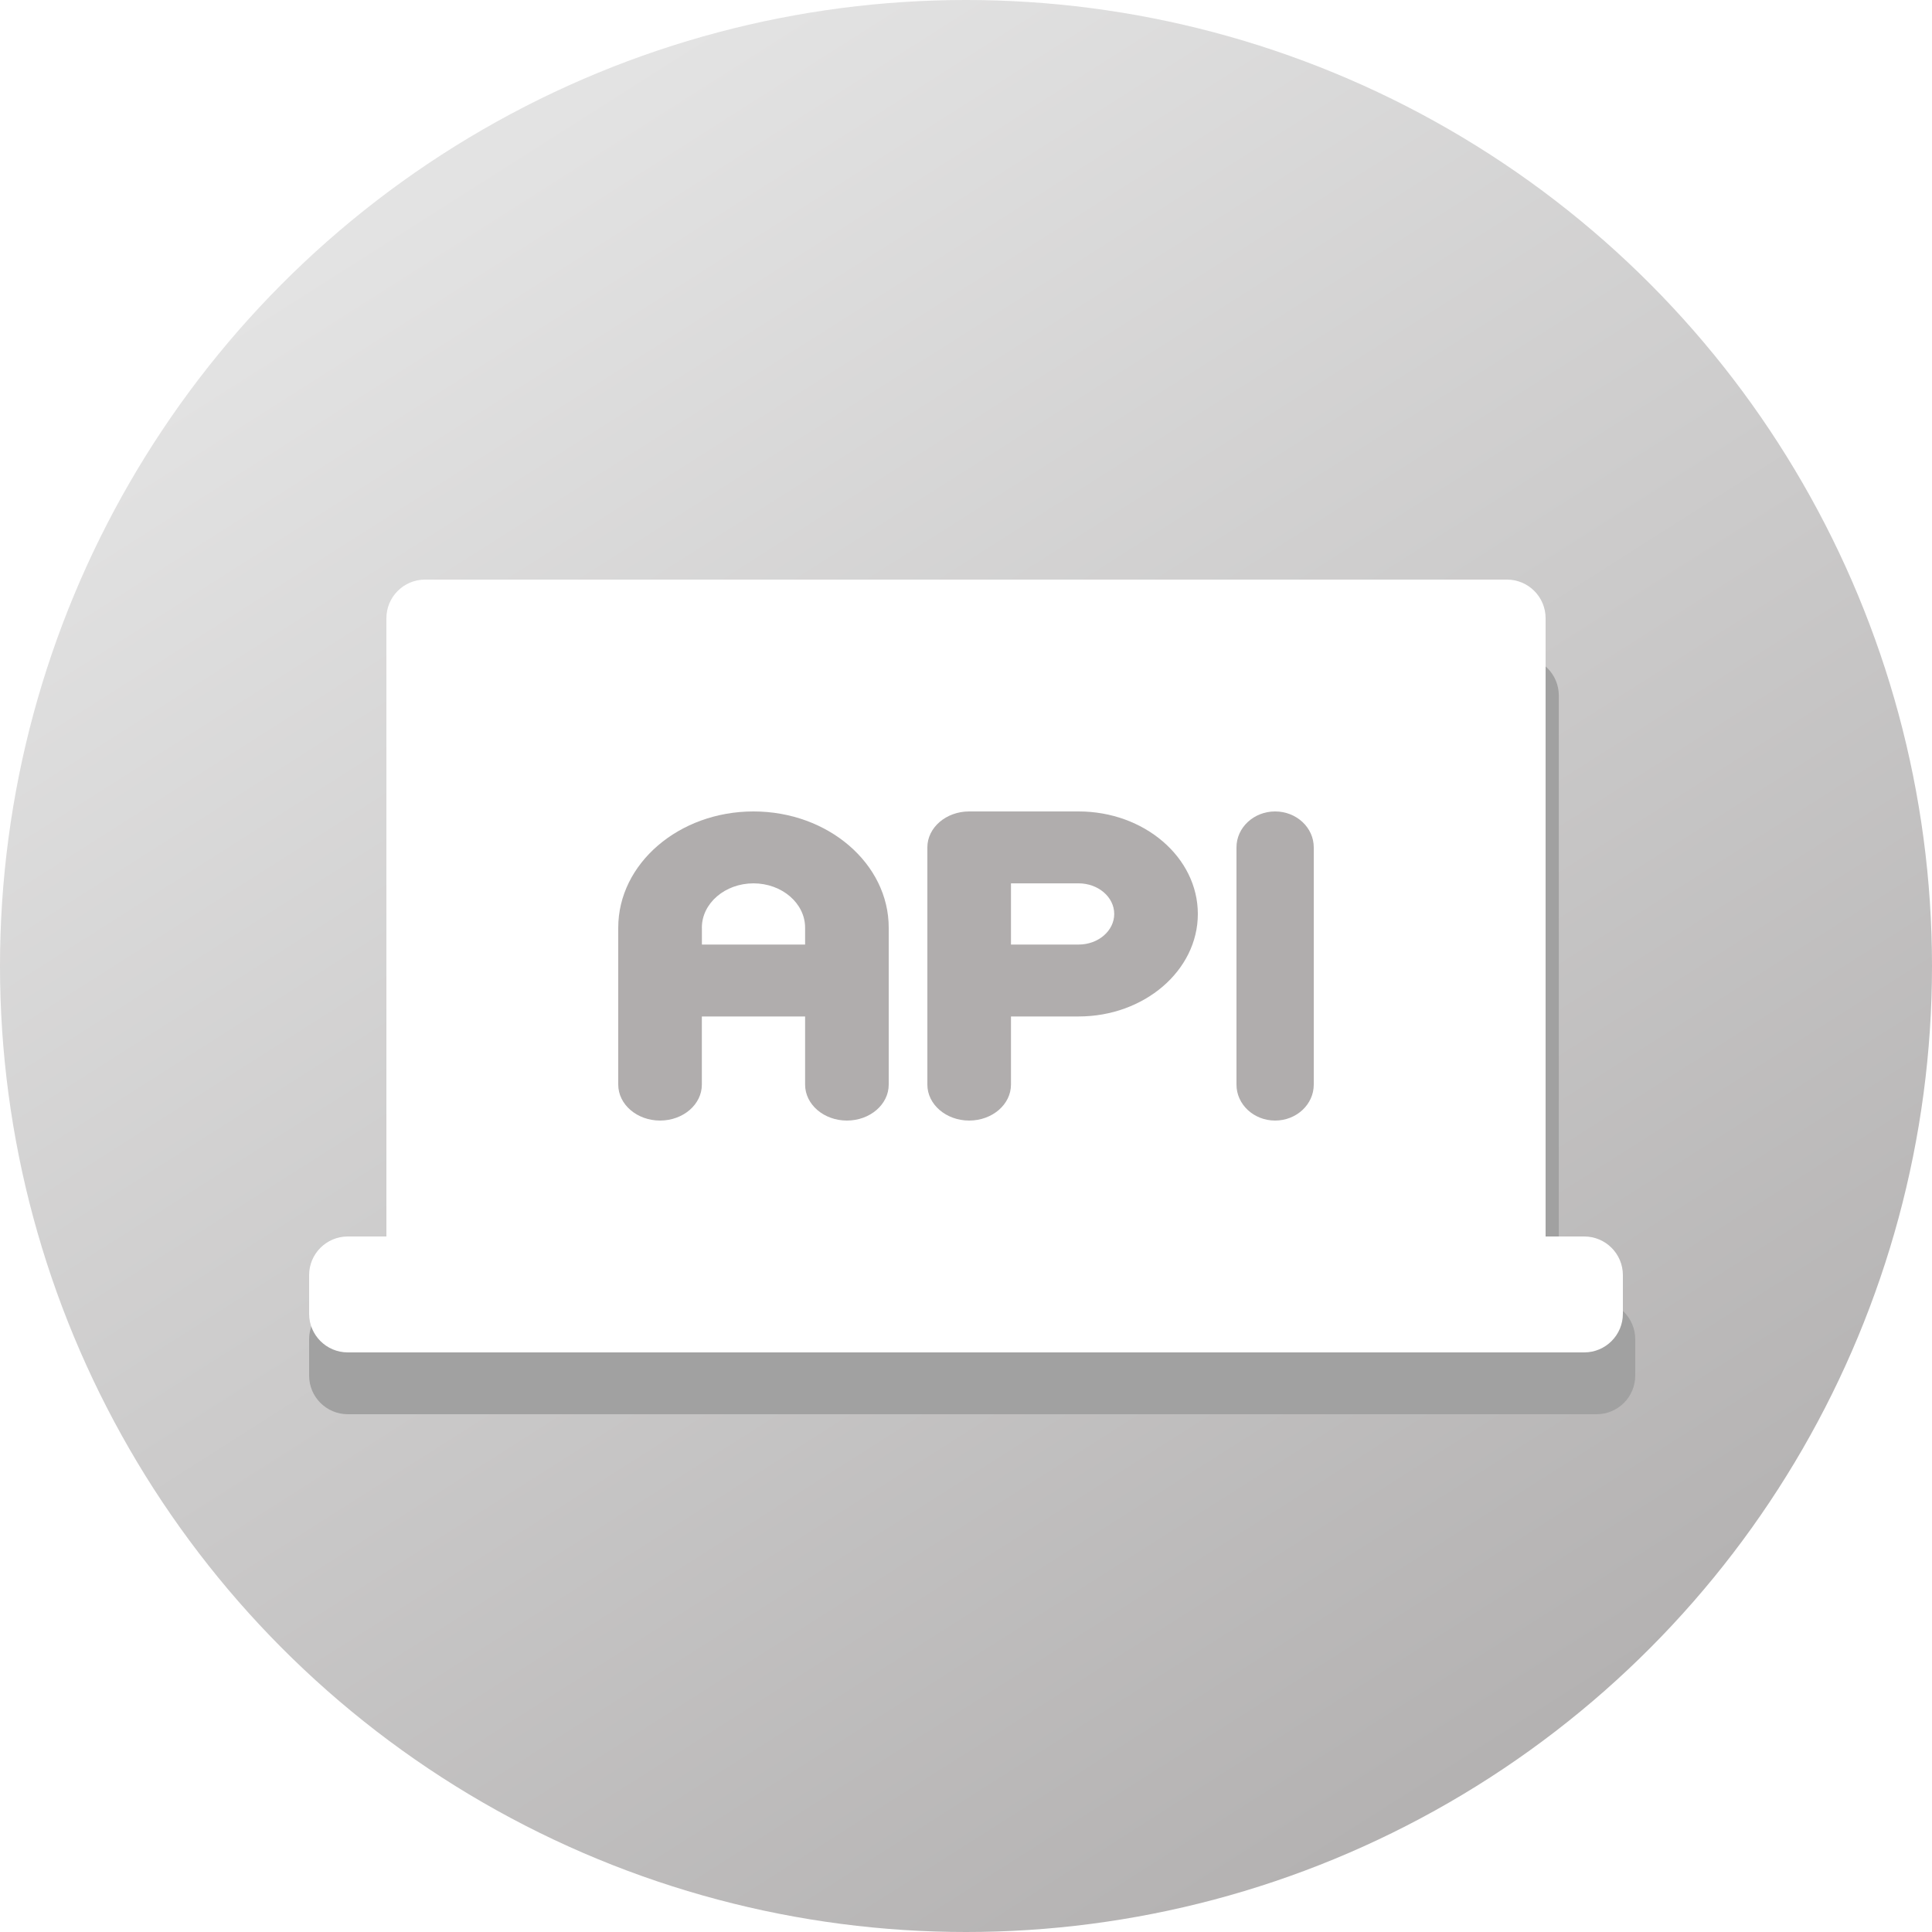 <?xml version="1.0" encoding="UTF-8"?>
<svg width="50px" height="50px" viewBox="0 0 50 50" version="1.1" xmlns="http://www.w3.org/2000/svg" xmlns:xlink="http://www.w3.org/1999/xlink">
    <!-- Generator: Sketch 53.2 (72643) - https://sketchapp.com -->
    <title>API integration Services</title>
    <desc>Created with Sketch.</desc>
    <defs>
        <linearGradient x1="75.477%" y1="91.865%" x2="23.301%" y2="9.764%" id="linearGradient-1">
            <stop stop-color="#B4B2B2" offset="0%"></stop>
            <stop stop-color="#E3E3E3" offset="100%"></stop>
        </linearGradient>
        <filter x="-8.7%" y="-15.3%" width="117.5%" height="130.6%" filterUnits="objectBoundingBox" id="filter-2">
            <feGaussianBlur stdDeviation="1" in="SourceGraphic"></feGaussianBlur>
        </filter>
    </defs>
    <g id="Page-1" stroke="none" stroke-width="1" fill="none" fill-rule="evenodd">
        <g id="Icons-V2-Copy" transform="translate(-519, -170)">
            <g id="API-integration-Services" transform="translate(519, 170)">
                <g>
                    <circle id="Oval" fill="url(#linearGradient-1)" cx="25" cy="25" r="25"></circle>
                    <path d="M40.342,33.66 L41.32,33.66 C41.872,33.66 42.32,34.108 42.32,34.66 L42.32,35.6 C42.32,36.152 41.872,36.6 41.32,36.6 L9,36.6 C8.448,36.6 8,36.152 8,35.6 L8,34.66 C8,34.108 8.448,33.66 9,33.66 L10.06,33.66 L10.06,18 C10.06,17.448 10.508,17 11.06,17 L39.342,17 C39.895,17 40.342,17.448 40.342,18 L40.342,33.66 Z" id="Combined-Shape" fill="#A1A1A1" filter="url(#filter-2)"></path>
                    <g id="Group-13" transform="translate(8, 15)">
                        <path d="M3,0 L31,0 C31.552,-1.01453063e-16 32,0.448 32,1 L32,19 C32,19.552 31.552,20 31,20 L3,20 C2.448,20 2,19.552 2,19 L2,1 C2,0.448 2.448,1.01453063e-16 3,0 Z" id="Rectangle" fill="#FFFFFF"></path>
                        <path d="M1,17 L33,17 C33.552,17 34,17.448 34,18 L34,19 C34,19.552 33.552,20 33,20 L1,20 C0.448,20 6.76353751e-17,19.552 0,19 L0,18 C-6.76353751e-17,17.448 0.448,17 1,17 Z" id="Rectangle" fill="#FFFFFF"></path>
                        <g id="api" transform="translate(8, 6)" fill="#B0ADAD">
                            <path d="M3.5,0 C1.57,0 0,1.35 0,3.009 L0,7.07 C0,7.583 0.485,8 1.082,8 C1.68,8 2.164,7.583 2.164,7.07 L2.164,5.306 L4.836,5.306 L4.836,7.07 C4.836,7.583 5.32,8 5.918,8 C6.515,8 7,7.583 7,7.07 L7,3.009 C7,1.35 5.43,0 3.5,0 Z M4.836,3.445 L2.165,3.445 L2.165,3.009 L2.164,3.009 C2.164,2.376 2.764,1.861 3.5,1.861 C4.236,1.861 4.836,2.376 4.836,3.009 L4.836,3.445 Z" id="Shape" fill-rule="nonzero"></path>
                            <path d="M11.914,0 L9.082,0 C8.485,0 8,0.417 8,0.93 L8,7.07 C8,7.583 8.485,8 9.082,8 C9.68,8 10.164,7.583 10.164,7.07 L10.164,5.306 L11.914,5.306 C13.616,5.306 15,4.116 15,2.653 C15,1.19 13.616,0 11.914,0 Z M11.914,3.445 L10.164,3.445 L10.164,1.861 L11.914,1.861 C12.422,1.861 12.836,2.216 12.836,2.653 C12.836,3.09 12.422,3.445 11.914,3.445 Z" id="Shape" fill-rule="nonzero"></path>
                            <path d="M17,0 C16.448,0 16,0.417 16,0.93 L16,7.07 C16,7.583 16.448,8 17,8 C17.552,8 18,7.583 18,7.07 L18,0.93 C18,0.417 17.552,0 17,0 Z" id="Path"></path>
                        </g>
                    </g>
                </g>
            </g>
        </g>
    </g>
</svg>